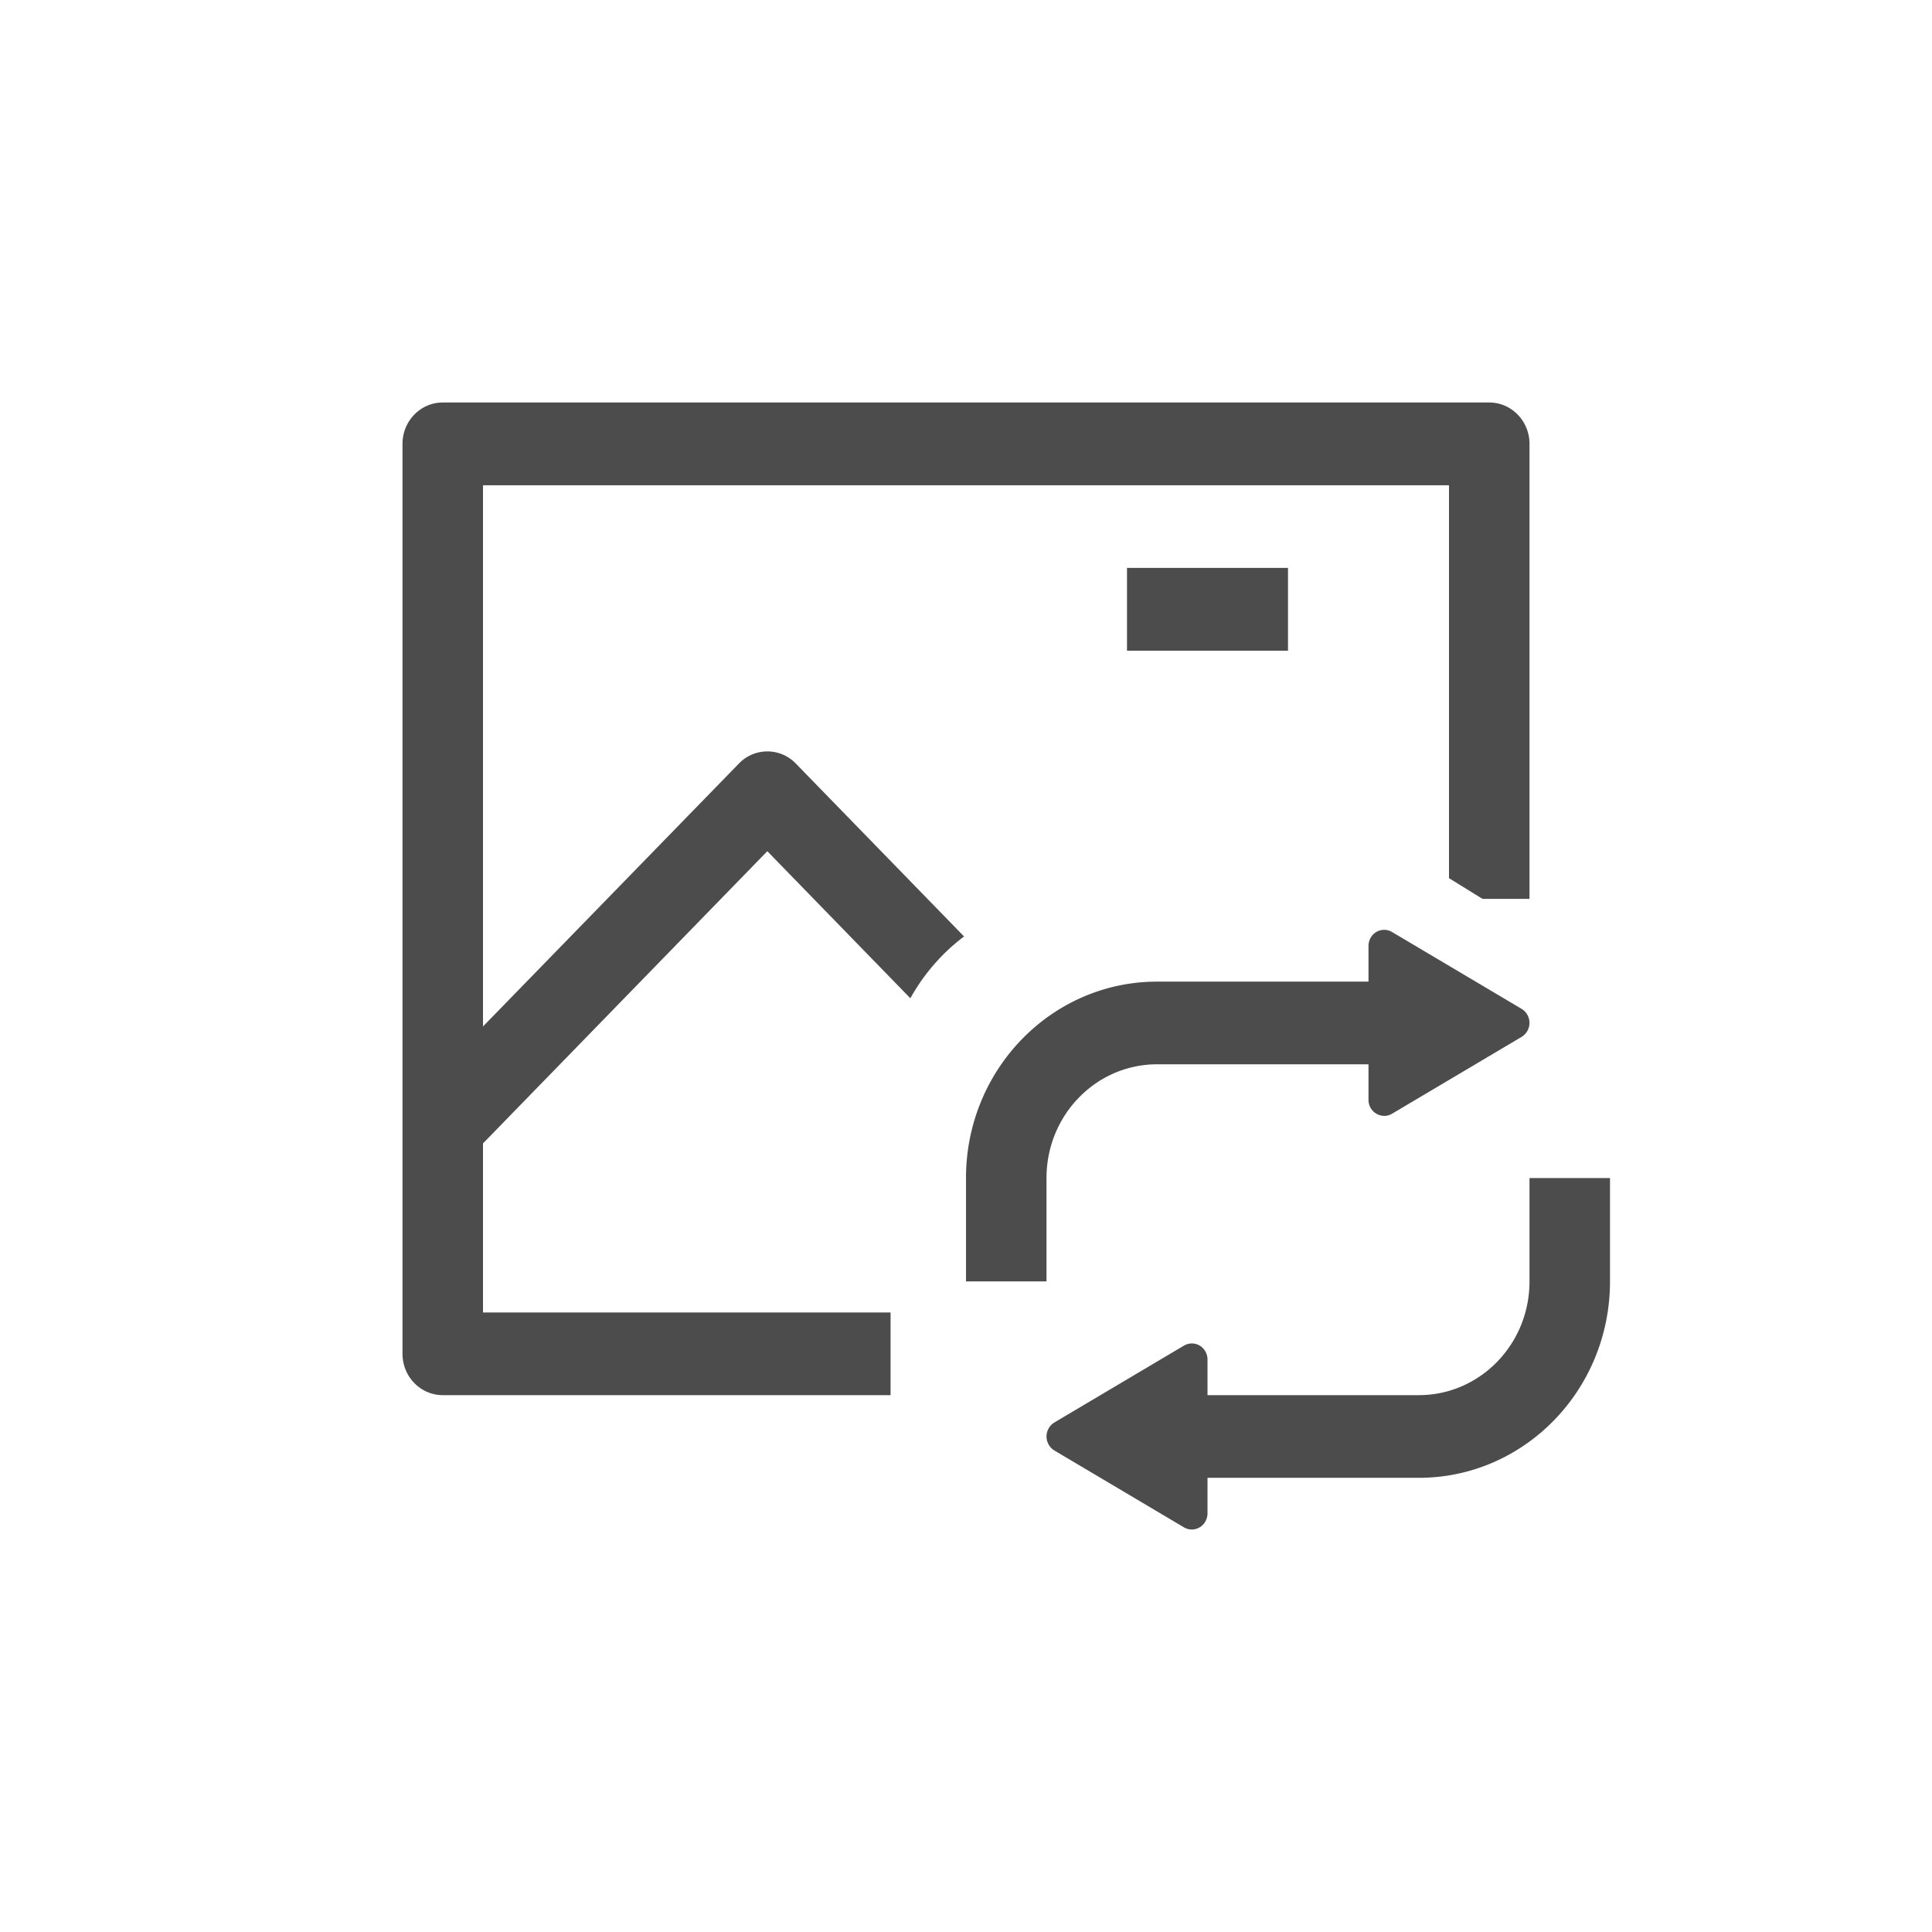 <?xml version="1.0" standalone="no"?><!DOCTYPE svg PUBLIC "-//W3C//DTD SVG 1.1//EN" "http://www.w3.org/Graphics/SVG/1.1/DTD/svg11.dtd"><svg t="1700109507078" class="icon" viewBox="0 0 1024 1024" version="1.1" xmlns="http://www.w3.org/2000/svg" p-id="4041" xmlns:xlink="http://www.w3.org/1999/xlink" width="16" height="16"><path d="M768 465.451V257.195H256v286.848l135.637-139.349a20.907 20.907 0 0 1 30.165 0l89.173 91.648c-11.563 8.704-21.333 19.883-28.459 32.768l-75.819-77.952L256 606.037v89.6h216.021v43.819H234.667c-11.776 0-21.333-9.813-21.333-21.931V235.264C213.333 223.147 222.891 213.333 234.667 213.333h554.667c11.776 0 21.333 9.813 21.333 21.931v241.152h-24.917L768 465.451z m-42.667 98.645h-112c-32.427 0-58.667 26.965-58.667 60.288v54.784h-42.667v-54.784c0-57.515 45.355-104.107 101.333-104.107H725.333v-18.901c0-1.493 0.384-2.987 1.109-4.267a8.192 8.192 0 0 1 11.392-3.115l68.693 40.747a8.704 8.704 0 0 1 0 14.805l-68.693 40.747a8.149 8.149 0 0 1-4.181 1.152 8.448 8.448 0 0 1-8.32-8.533v-18.816z m-85.333 175.36h112c32.427 0 58.667-26.965 58.667-60.288v-54.784h42.667v54.784c0 57.515-45.355 104.107-101.333 104.107H640v18.816c0 4.736-3.712 8.576-8.32 8.576a8.149 8.149 0 0 1-4.181-1.152l-68.693-40.747a8.704 8.704 0 0 1 0-14.805l68.693-40.747a8.192 8.192 0 0 1 11.392 3.115c0.725 1.28 1.109 2.773 1.109 4.267v18.859zM597.333 301.013h85.333v43.861h-85.333V301.013z" fill="#000000" fill-opacity=".7" p-id="4042" cursorshover="true"></path></svg>